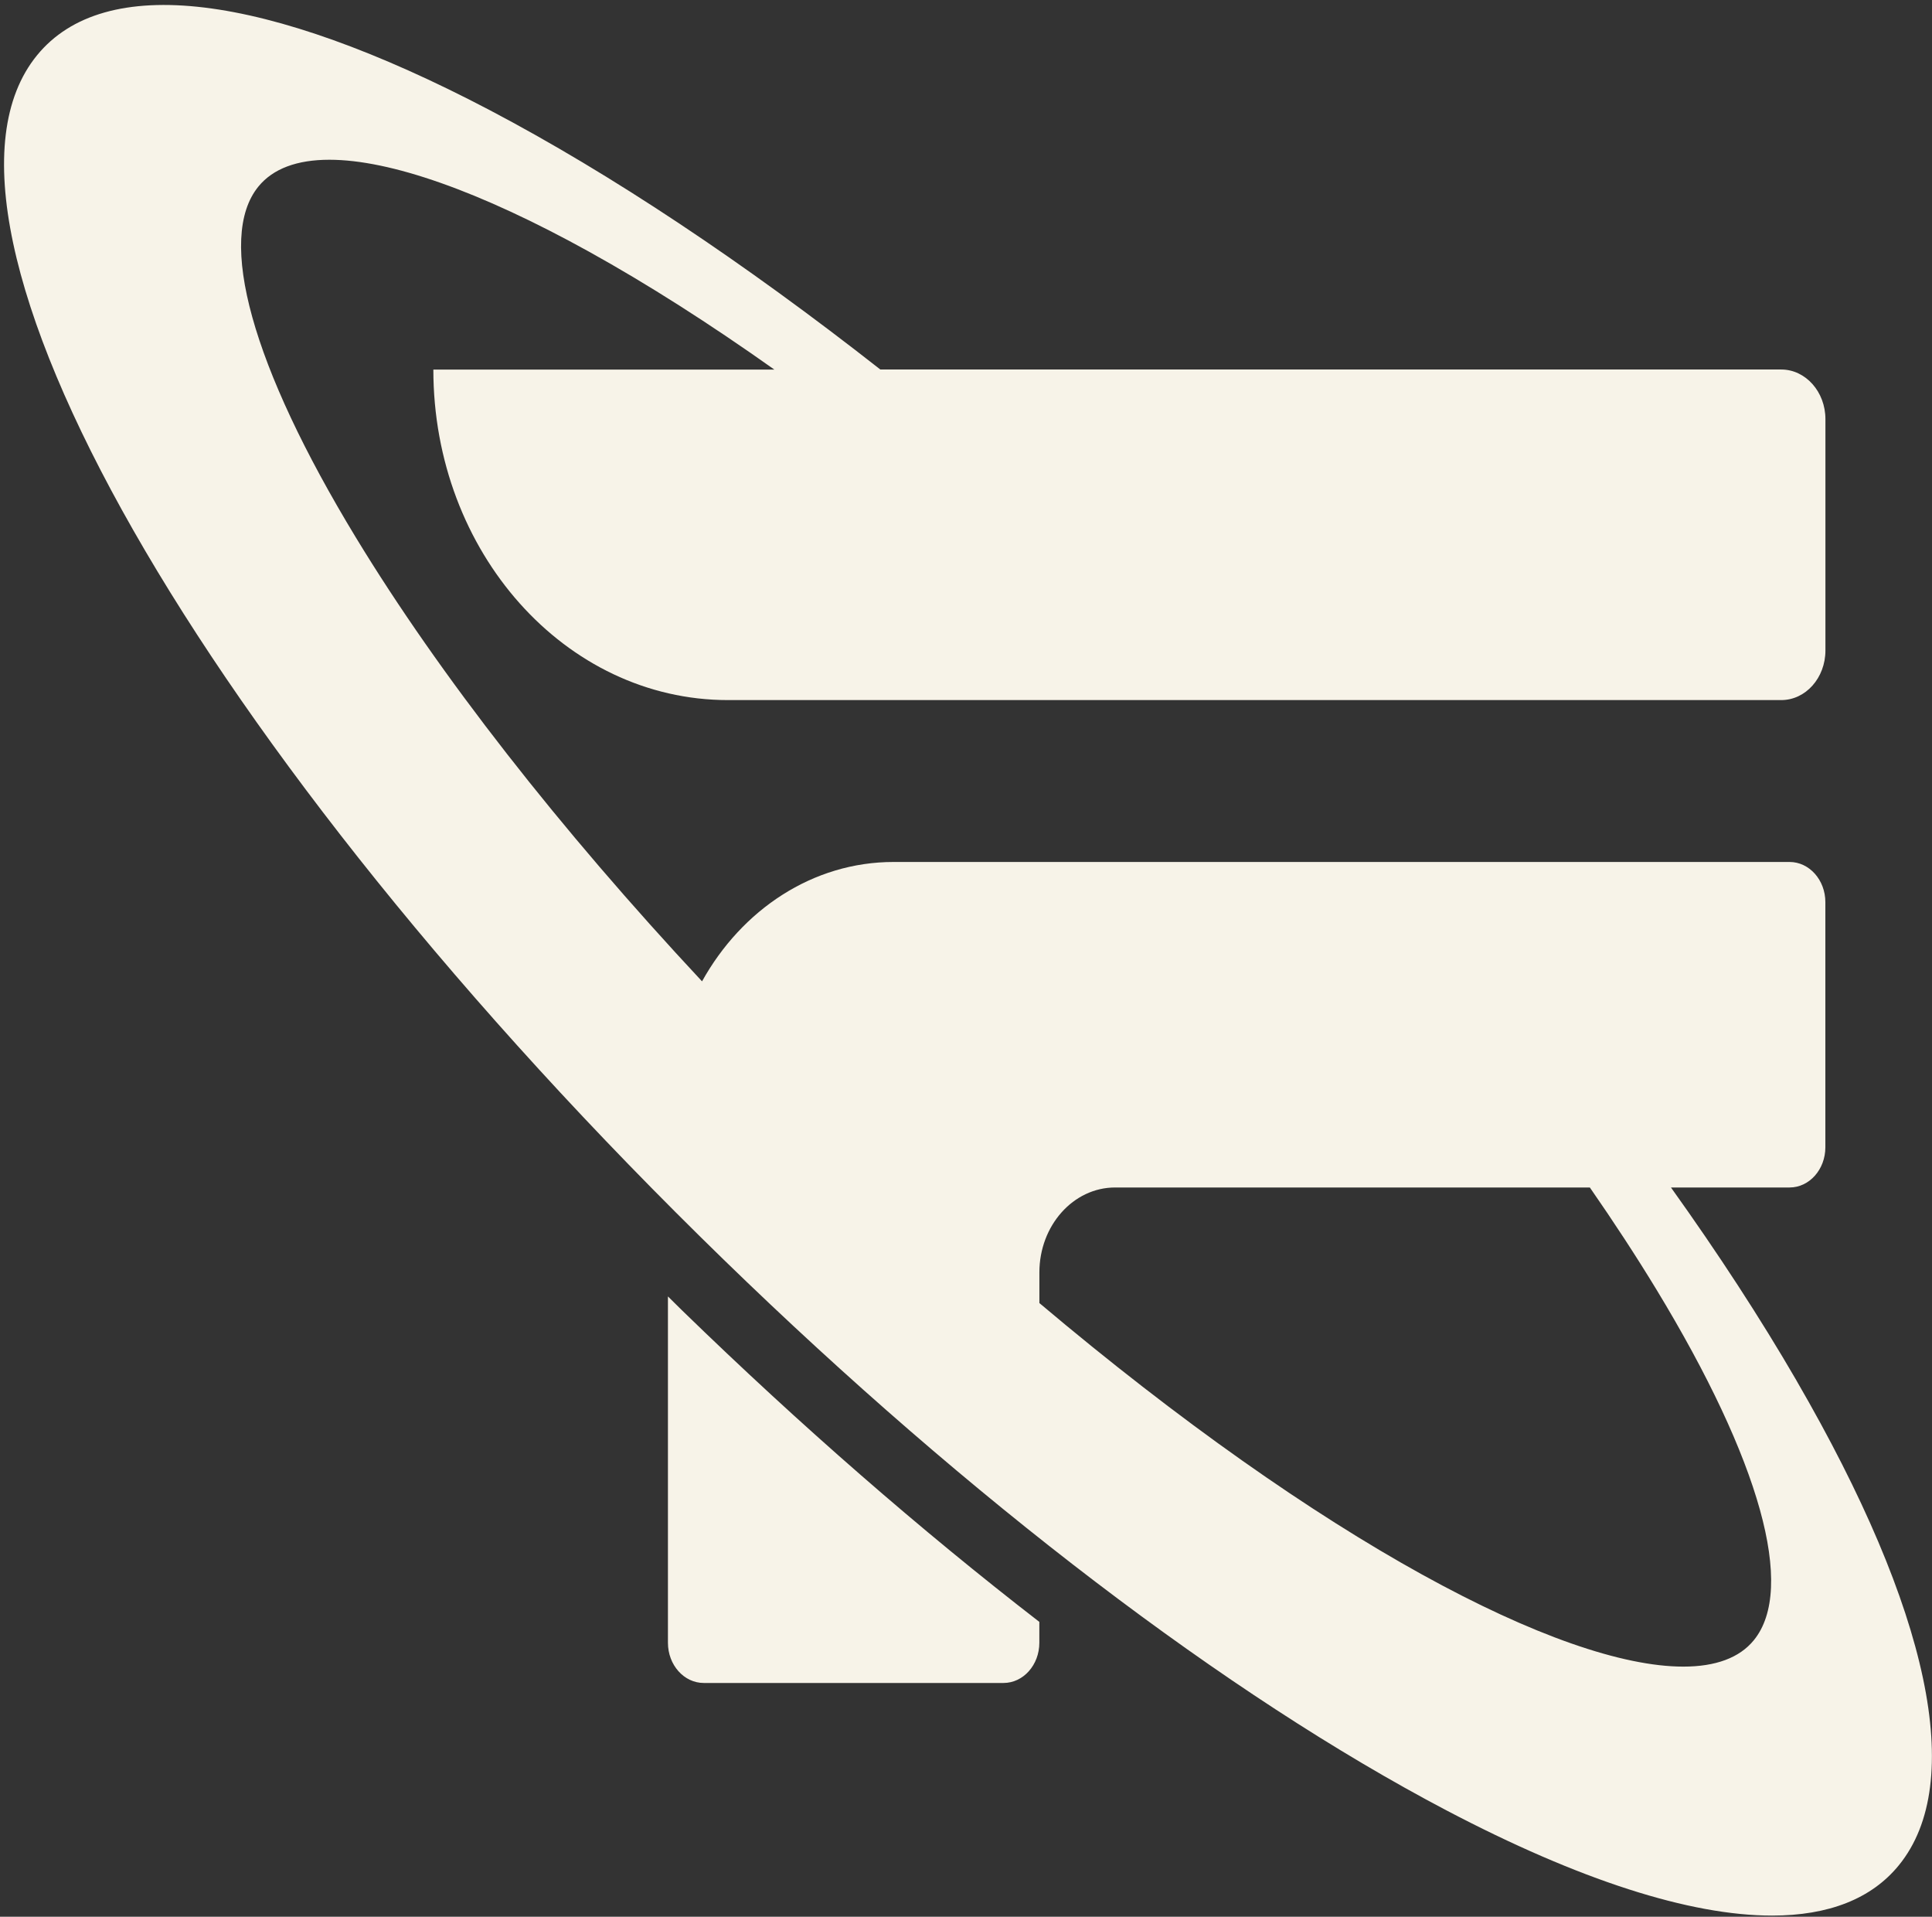<svg width="123" height="122" viewBox="0 0 123 122" fill="none" xmlns="http://www.w3.org/2000/svg">
<rect x="0" y="0" width="123" height="122" fill="#333333" stroke="none"/>
<path fill-rule="evenodd" clip-rule="evenodd" d="M114.383 87.887C112.082 83.919 109.396 79.797 106.382 75.583H113.932C115.19 75.583 116.211 74.436 116.211 73.024V57.423C116.211 56.011 115.19 54.864 113.932 54.864H56.89C51.743 54.864 47.231 57.899 44.695 62.462C35.629 52.749 27.977 42.969 22.659 34.216C16.029 23.305 13.768 15.163 16.451 11.874C17.382 10.732 18.915 10.168 20.97 10.168C24.826 10.168 30.522 12.156 37.501 16.02C41.234 18.088 45.196 20.615 49.297 23.523H27.589C27.589 35.141 35.985 44.56 46.344 44.56H113.401C114.957 44.56 116.215 43.148 116.215 41.402V26.678C116.215 24.936 114.953 23.519 113.401 23.519H56.046C47.363 16.707 38.897 11.065 31.162 7.002C16.873 -0.493 6.641 -1.735 2.355 3.522C-6.362 14.211 12.845 47.881 46.079 80.182C61.789 95.449 78.128 107.896 92.087 115.229C100.552 119.675 107.592 121.926 112.819 121.926C116.411 121.926 119.149 120.862 120.892 118.72C125.178 113.462 122.866 102.516 114.383 87.891V87.887ZM111.656 104.4C110.74 105.523 109.218 106.079 107.168 106.079C99.418 106.079 84.187 98.139 66.172 82.939V80.991C66.172 78.004 68.332 75.583 70.992 75.583H101.217C102.75 77.789 104.165 79.956 105.444 82.058C112.074 92.97 114.339 101.111 111.656 104.4ZM42.524 82.517V104.561C42.524 105.974 43.546 107.12 44.803 107.12H63.89C65.147 107.12 66.169 105.974 66.169 104.561V103.232C58.63 97.407 50.961 90.73 43.436 83.417C43.385 83.368 43.333 83.318 43.284 83.268C43.164 83.152 43.048 83.035 42.931 82.919C42.795 82.784 42.66 82.65 42.524 82.517Z" fill="#F7F3E8"/>
</svg>
